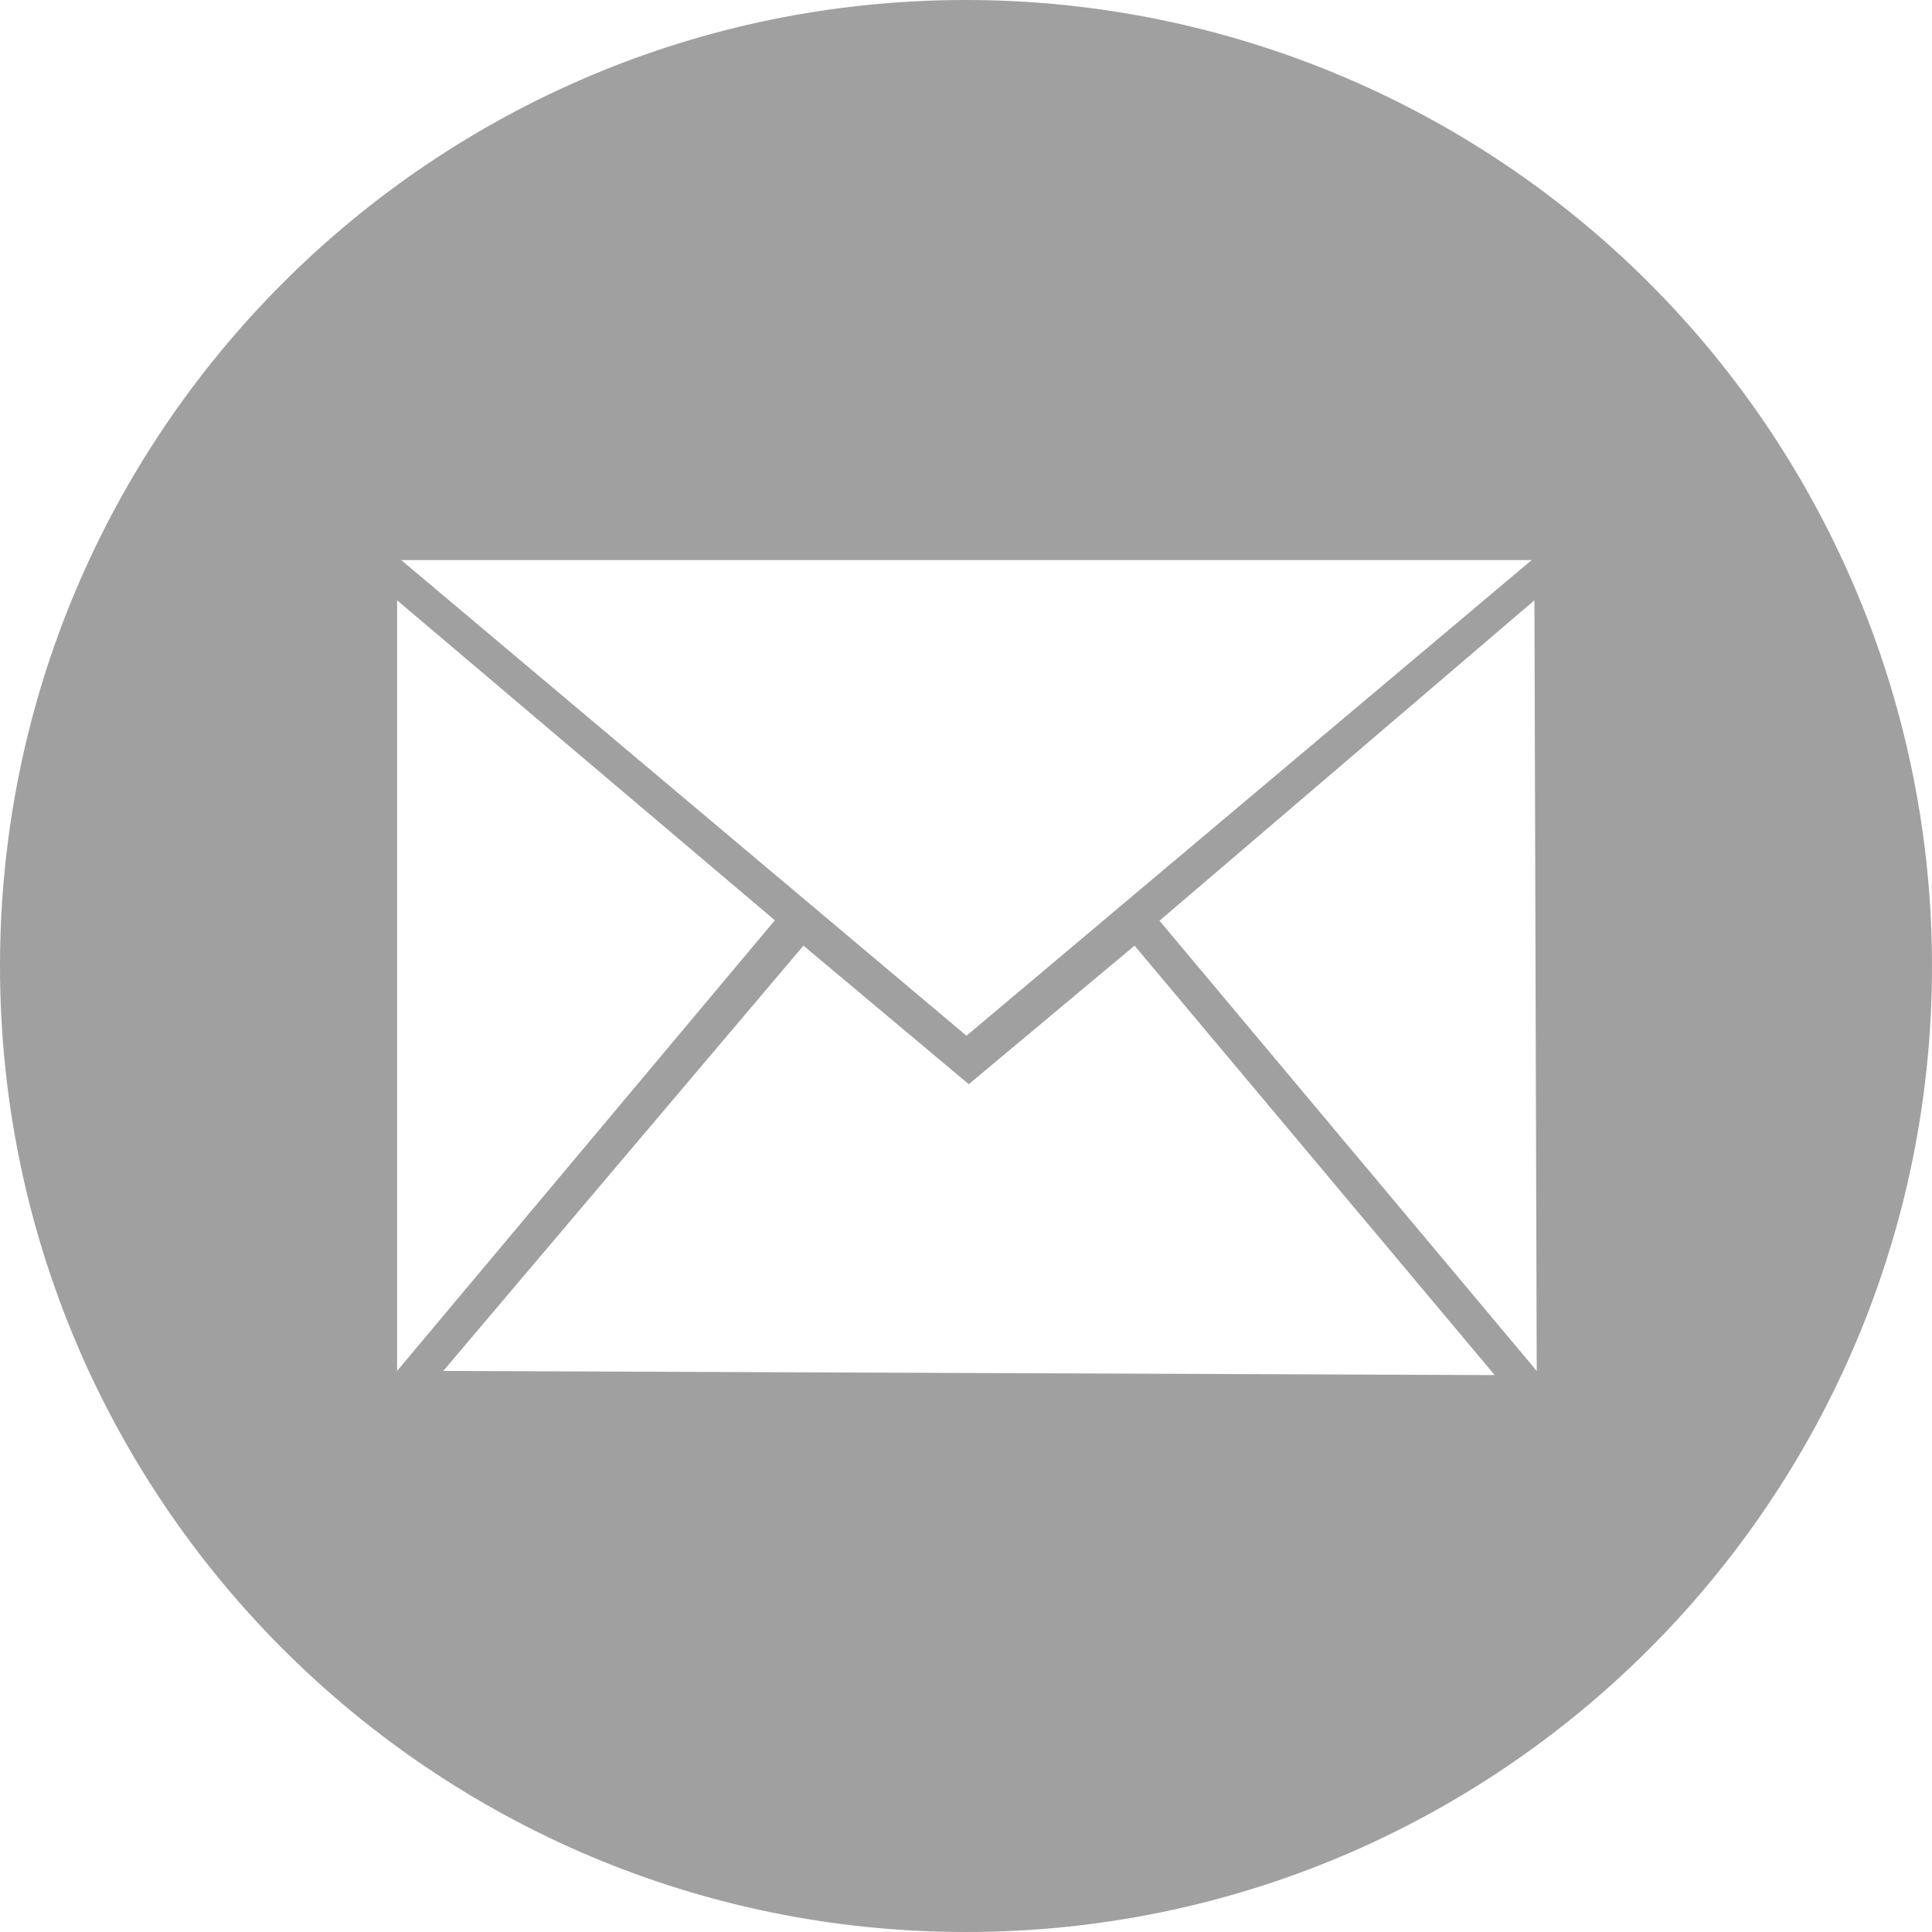 <?xml version="1.0" encoding="UTF-8"?>
<svg width="32px" height="32px" viewBox="0 0 32 32" version="1.1" xmlns="http://www.w3.org/2000/svg" xmlns:xlink="http://www.w3.org/1999/xlink">
    <!-- Generator: Sketch 61.2 (89653) - https://sketch.com -->
    <title>邮件</title>
    <desc>Created with Sketch.</desc>
    <g id="组件" stroke="none" stroke-width="1" fill="none" fill-rule="evenodd">
        <g id="全局导航" transform="translate(-936, -333)" fill="#A0A0A0" fill-rule="nonzero">
            <g id="编组-20">
                <g id="编组-25" transform="translate(656, 333)">
                    <g id="邮件" transform="translate(280, 0)">
                        <path d="M16,0 C7.163,0 0,7.163 0,16 C0,24.837 7.163,32 16,32 C24.837,32 32,24.837 32,16 C32,11.757 30.314,7.687 27.314,4.686 C24.313,1.686 20.243,0 16,0 Z M25.369,9.277 L16.008,17.155 L6.646,9.277 L25.369,9.277 Z M6.577,9.943 L12.834,15.243 L6.577,22.707 L6.577,9.943 Z M7.342,22.707 L13.308,15.663 L16.046,17.958 L18.792,15.663 L24.757,22.776 L7.342,22.707 Z M25.453,22.707 L19.205,15.25 L25.415,9.943 L25.453,22.707 Z" id="形状"></path>
                    </g>
                </g>
            </g>
        </g>
    </g>
</svg>